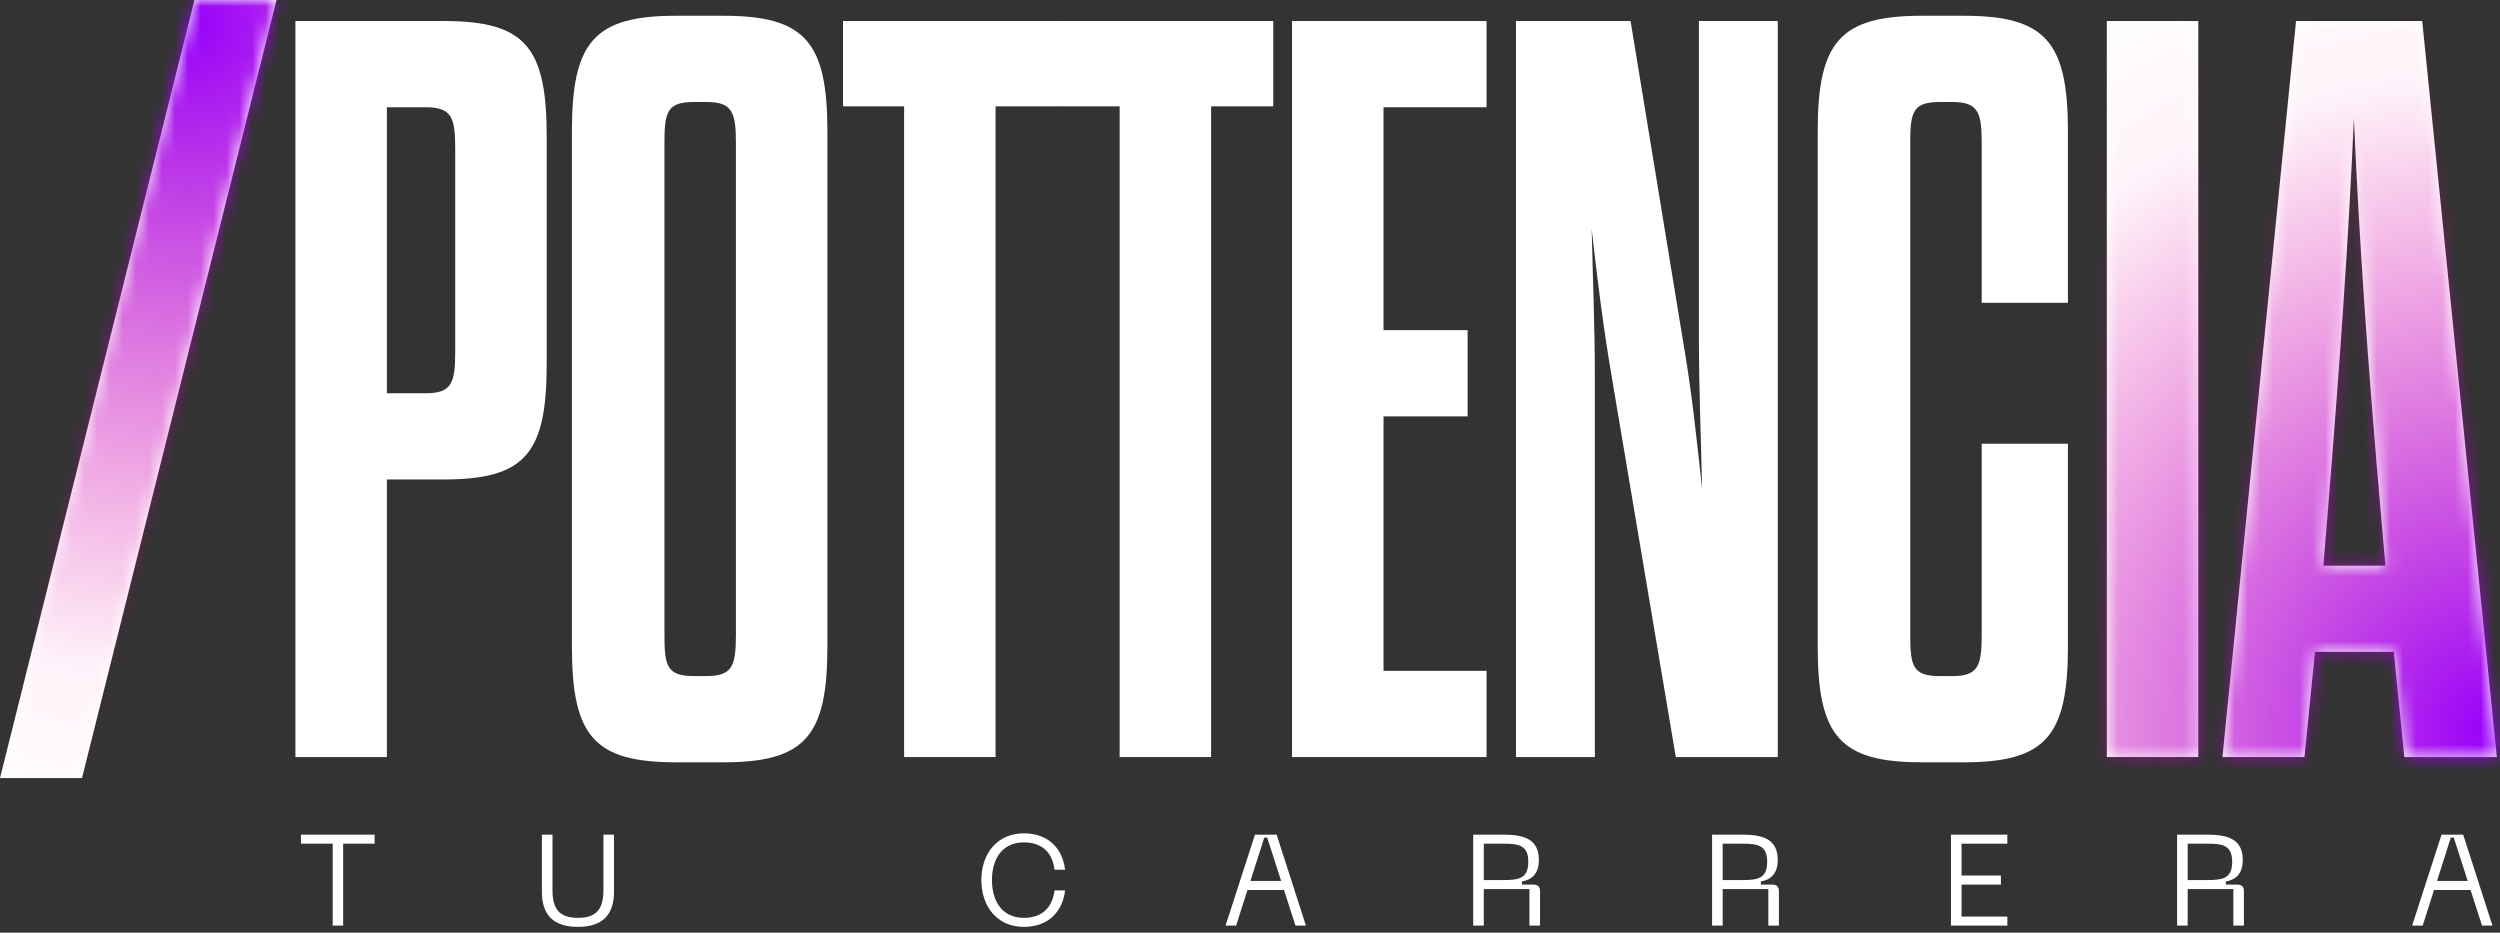 <?xml version="1.0" encoding="UTF-8"?>
<svg xmlns="http://www.w3.org/2000/svg" width="193" height="72" viewBox="0 0 193 72" fill="none">
  <rect x="0" y="0" width="193" height="72" fill="#333333" stroke="none"/>
  <g id="Group">
    <g id="Group_2">
      <path id="Vector" d="M15.015 0H21.346L6.331 60.067H0L15.015 0Z" fill="white"></path>
      <path id="Vector_2" d="M22.807 1.623H34.251C40.582 1.623 42.205 3.653 42.205 10.552V28.086C42.205 34.985 40.582 37.015 34.251 37.015H29.868V58.444H22.806V1.623H22.807ZM32.871 30.358C34.9 30.358 35.143 29.546 35.143 27.112V11.526C35.143 9.091 34.9 8.28 32.871 8.28H29.868V30.358H32.871Z" fill="white"></path>
      <path id="Vector_3" d="M44.152 10.146C44.152 3.247 45.856 1.217 52.187 1.217H55.84C62.17 1.217 63.875 3.247 63.875 10.146V49.921C63.875 56.821 62.17 58.85 55.84 58.85H52.187C45.856 58.85 44.152 56.821 44.152 49.921V10.146ZM56.813 11.12C56.813 8.685 56.57 7.874 54.541 7.874H53.567C51.456 7.874 51.295 8.686 51.295 11.12V48.946C51.295 51.382 51.457 52.193 53.567 52.193H54.541C56.57 52.193 56.813 51.381 56.813 48.946V11.12Z" fill="white"></path>
      <path id="Vector_4" d="M69.798 58.444V8.198H65.091V1.623H81.648V8.198H76.859V58.444H69.797H69.798Z" fill="white"></path>
      <path id="Vector_5" d="M86.436 58.444V8.198H81.728V1.623H98.286V8.198H93.497V58.444H86.435H86.436Z" fill="white"></path>
      <path id="Vector_6" d="M106.808 25.488H113.301V32.145H106.808V51.789H114.762V58.445H99.746V1.623H114.762V8.28H106.808V25.488Z" fill="white"></path>
      <path id="Vector_7" d="M124.421 29.06C123.771 25.245 123.284 21.348 122.879 17.695C122.96 21.348 123.122 25.326 123.122 29.06V58.444H117.034V1.623H125.881L129.939 26.381C130.589 30.115 130.995 33.93 131.401 37.745C131.319 33.768 131.157 30.034 131.157 26.3V1.623H137.245V58.444H129.372L124.421 29.06H124.421Z" fill="white"></path>
      <path id="Vector_8" d="M147.47 48.947C147.47 51.383 147.633 52.194 149.742 52.194H150.716C152.745 52.194 152.989 51.382 152.989 48.947V34.255H159.644V49.921C159.644 56.821 157.94 58.85 151.609 58.85H148.362C142.032 58.85 140.327 56.821 140.327 49.921V10.146C140.327 3.247 142.032 1.217 148.362 1.217H151.609C157.94 1.217 159.644 3.247 159.644 10.146V23.378H152.989V11.12C152.989 8.685 152.745 7.874 150.716 7.874H149.742C147.632 7.874 147.47 8.686 147.47 11.12V48.946V48.947Z" fill="white"></path>
      <path id="Vector_9" d="M162.646 1.623H169.708V58.444H162.646V1.623Z" fill="white"></path>
      <path id="Vector_10" d="M184.803 50.326H178.716L177.904 58.443H171.573L177.254 1.623H186.994L192.756 58.443H185.614L184.802 50.326H184.803ZM179.365 43.671H184.154L183.829 39.937C182.774 27.923 182.125 18.426 181.719 9.172C181.313 18.426 180.663 27.68 179.69 39.693L179.365 43.671Z" fill="white"></path>
    </g>
    <g id="Clip path group">
      <mask id="mask0_116_133" style="mask-type:luminance" maskUnits="userSpaceOnUse" x="0" y="0" width="193" height="61">
        <g id="clippath">
          <path id="Vector_11" d="M15.015 0H21.346L6.331 60.067H0L15.015 0ZM162.646 1.623H169.708V58.444H162.646V1.623ZM184.803 50.326H178.716L177.904 58.443H171.573L177.254 1.623H186.993L192.756 58.443H185.614L184.802 50.326H184.803ZM179.365 43.671H184.154L183.829 39.937C182.774 27.923 182.125 18.426 181.719 9.172C181.313 18.426 180.663 27.68 179.69 39.693L179.365 43.671Z" fill="white"></path>
        </g>
      </mask>
      <g mask="url(#mask0_116_133)">
        <g id="Group_3">
          <g id="Group_4">
            <path id="Vector_12" d="M192.757 120.812C228.271 120.812 257.06 92.02 257.06 56.503C257.06 20.986 228.271 -7.807 192.757 -7.807C157.244 -7.807 128.455 20.986 128.455 56.503C128.455 92.02 157.244 120.812 192.757 120.812Z" fill="url(#paint0_radial_116_133)"></path>
            <path id="Vector_13" d="M14.388 65.933C49.901 65.933 78.69 37.141 78.69 1.623C78.69 -33.894 49.901 -62.686 14.388 -62.686C-21.125 -62.686 -49.915 -33.894 -49.915 1.623C-49.915 37.141 -21.125 65.933 14.388 65.933Z" fill="url(#paint1_radial_116_133)"></path>
          </g>
        </g>
      </g>
    </g>
    <g id="Group_5">
      <path id="Vector_14" d="M28.921 65.131H26.491V71.455H25.684V65.131H23.234V64.434H28.92V65.131H28.921Z" fill="white"></path>
      <path id="Vector_15" d="M41.836 64.435H42.652V68.717C42.652 70.141 43.15 70.859 44.613 70.859C46.077 70.859 46.585 70.142 46.585 68.717V64.435H47.401V68.847C47.401 70.599 46.535 71.555 44.613 71.555C42.691 71.555 41.835 70.599 41.835 68.847V64.435H41.836Z" fill="white"></path>
      <path id="Vector_16" d="M79.048 64.335C80.841 64.335 82.015 65.41 82.225 67.144H81.409C81.25 65.799 80.423 65.032 79.049 65.032C77.416 65.032 76.58 66.246 76.58 67.94C76.58 69.634 77.416 70.858 79.049 70.858C80.423 70.858 81.25 70.081 81.409 68.737H82.225C82.016 70.479 80.841 71.555 79.048 71.555C76.986 71.555 75.762 69.992 75.762 67.94C75.762 65.888 76.987 64.335 79.048 64.335Z" fill="white"></path>
      <path id="Vector_17" d="M99.124 68.707H96.305L95.429 71.456H94.613L96.884 64.435H98.556L100.817 71.456H100.01L99.124 68.707ZM98.904 68.01L97.828 64.663H97.6L96.534 68.01H98.904Z" fill="white"></path>
      <path id="Vector_18" d="M113.731 64.435H116.061C117.734 64.435 118.8 64.823 118.8 66.397C118.8 67.452 118.252 67.92 117.495 68.05V68.289H118.332C118.73 68.289 118.89 68.448 118.89 68.817V71.456H118.073V68.638H114.548V71.456H113.731V64.435ZM116.062 67.94C117.257 67.94 117.984 67.821 117.984 66.536C117.984 65.251 117.257 65.132 116.062 65.132H114.549V67.94H116.062Z" fill="white"></path>
      <path id="Vector_19" d="M132.173 64.435H134.503C136.176 64.435 137.242 64.823 137.242 66.397C137.242 67.452 136.694 67.92 135.937 68.05V68.289H136.774C137.172 68.289 137.332 68.448 137.332 68.817V71.456H136.515V68.638H132.99V71.456H132.173V64.435ZM134.504 67.94C135.699 67.94 136.426 67.821 136.426 66.536C136.426 65.251 135.699 65.132 134.504 65.132H132.99V67.94H134.504Z" fill="white"></path>
      <path id="Vector_20" d="M150.615 64.435H154.967V65.132H151.432V67.591H154.47V68.289H151.432V70.759H154.967V71.456H150.615V64.435Z" fill="white"></path>
      <path id="Vector_21" d="M168.072 64.435H170.402C172.075 64.435 173.14 64.823 173.14 66.397C173.14 67.452 172.593 67.92 171.836 68.05V68.289H172.673C173.071 68.289 173.23 68.448 173.23 68.817V71.456H172.414V68.638H168.888V71.456H168.072V64.435ZM170.402 67.94C171.597 67.94 172.324 67.821 172.324 66.536C172.324 65.251 171.597 65.132 170.402 65.132H168.888V67.94H170.402Z" fill="white"></path>
      <path id="Vector_22" d="M190.726 68.707H187.907L187.031 71.456H186.215L188.486 64.435H190.158L192.419 71.456H191.612L190.726 68.707ZM190.507 68.01L189.431 64.663H189.203L188.137 68.01H190.507Z" fill="white"></path>
    </g>
    <path id="Vector_23" d="M98.286 1.623H65.091V8.198H98.286V1.623Z" fill="white"></path>
  </g>
  <defs>
    <radialGradient id="paint0_radial_116_133" cx="0" cy="0" r="1" gradientUnits="userSpaceOnUse" gradientTransform="translate(192.757 56.503) scale(64.302 64.31)">
      <stop stop-color="#9600FB"></stop>
      <stop offset="0.79" stop-color="#E8008F" stop-opacity="0.048"></stop>
      <stop offset="1" stop-color="#FF0072" stop-opacity="0"></stop>
    </radialGradient>
    <radialGradient id="paint1_radial_116_133" cx="0" cy="0" r="1" gradientUnits="userSpaceOnUse" gradientTransform="translate(14.388 1.623) scale(64.302 64.31)">
      <stop stop-color="#9600FB"></stop>
      <stop offset="0.79" stop-color="#E8008F" stop-opacity="0.048"></stop>
      <stop offset="1" stop-color="#FF0072" stop-opacity="0"></stop>
    </radialGradient>
  </defs>
</svg>
